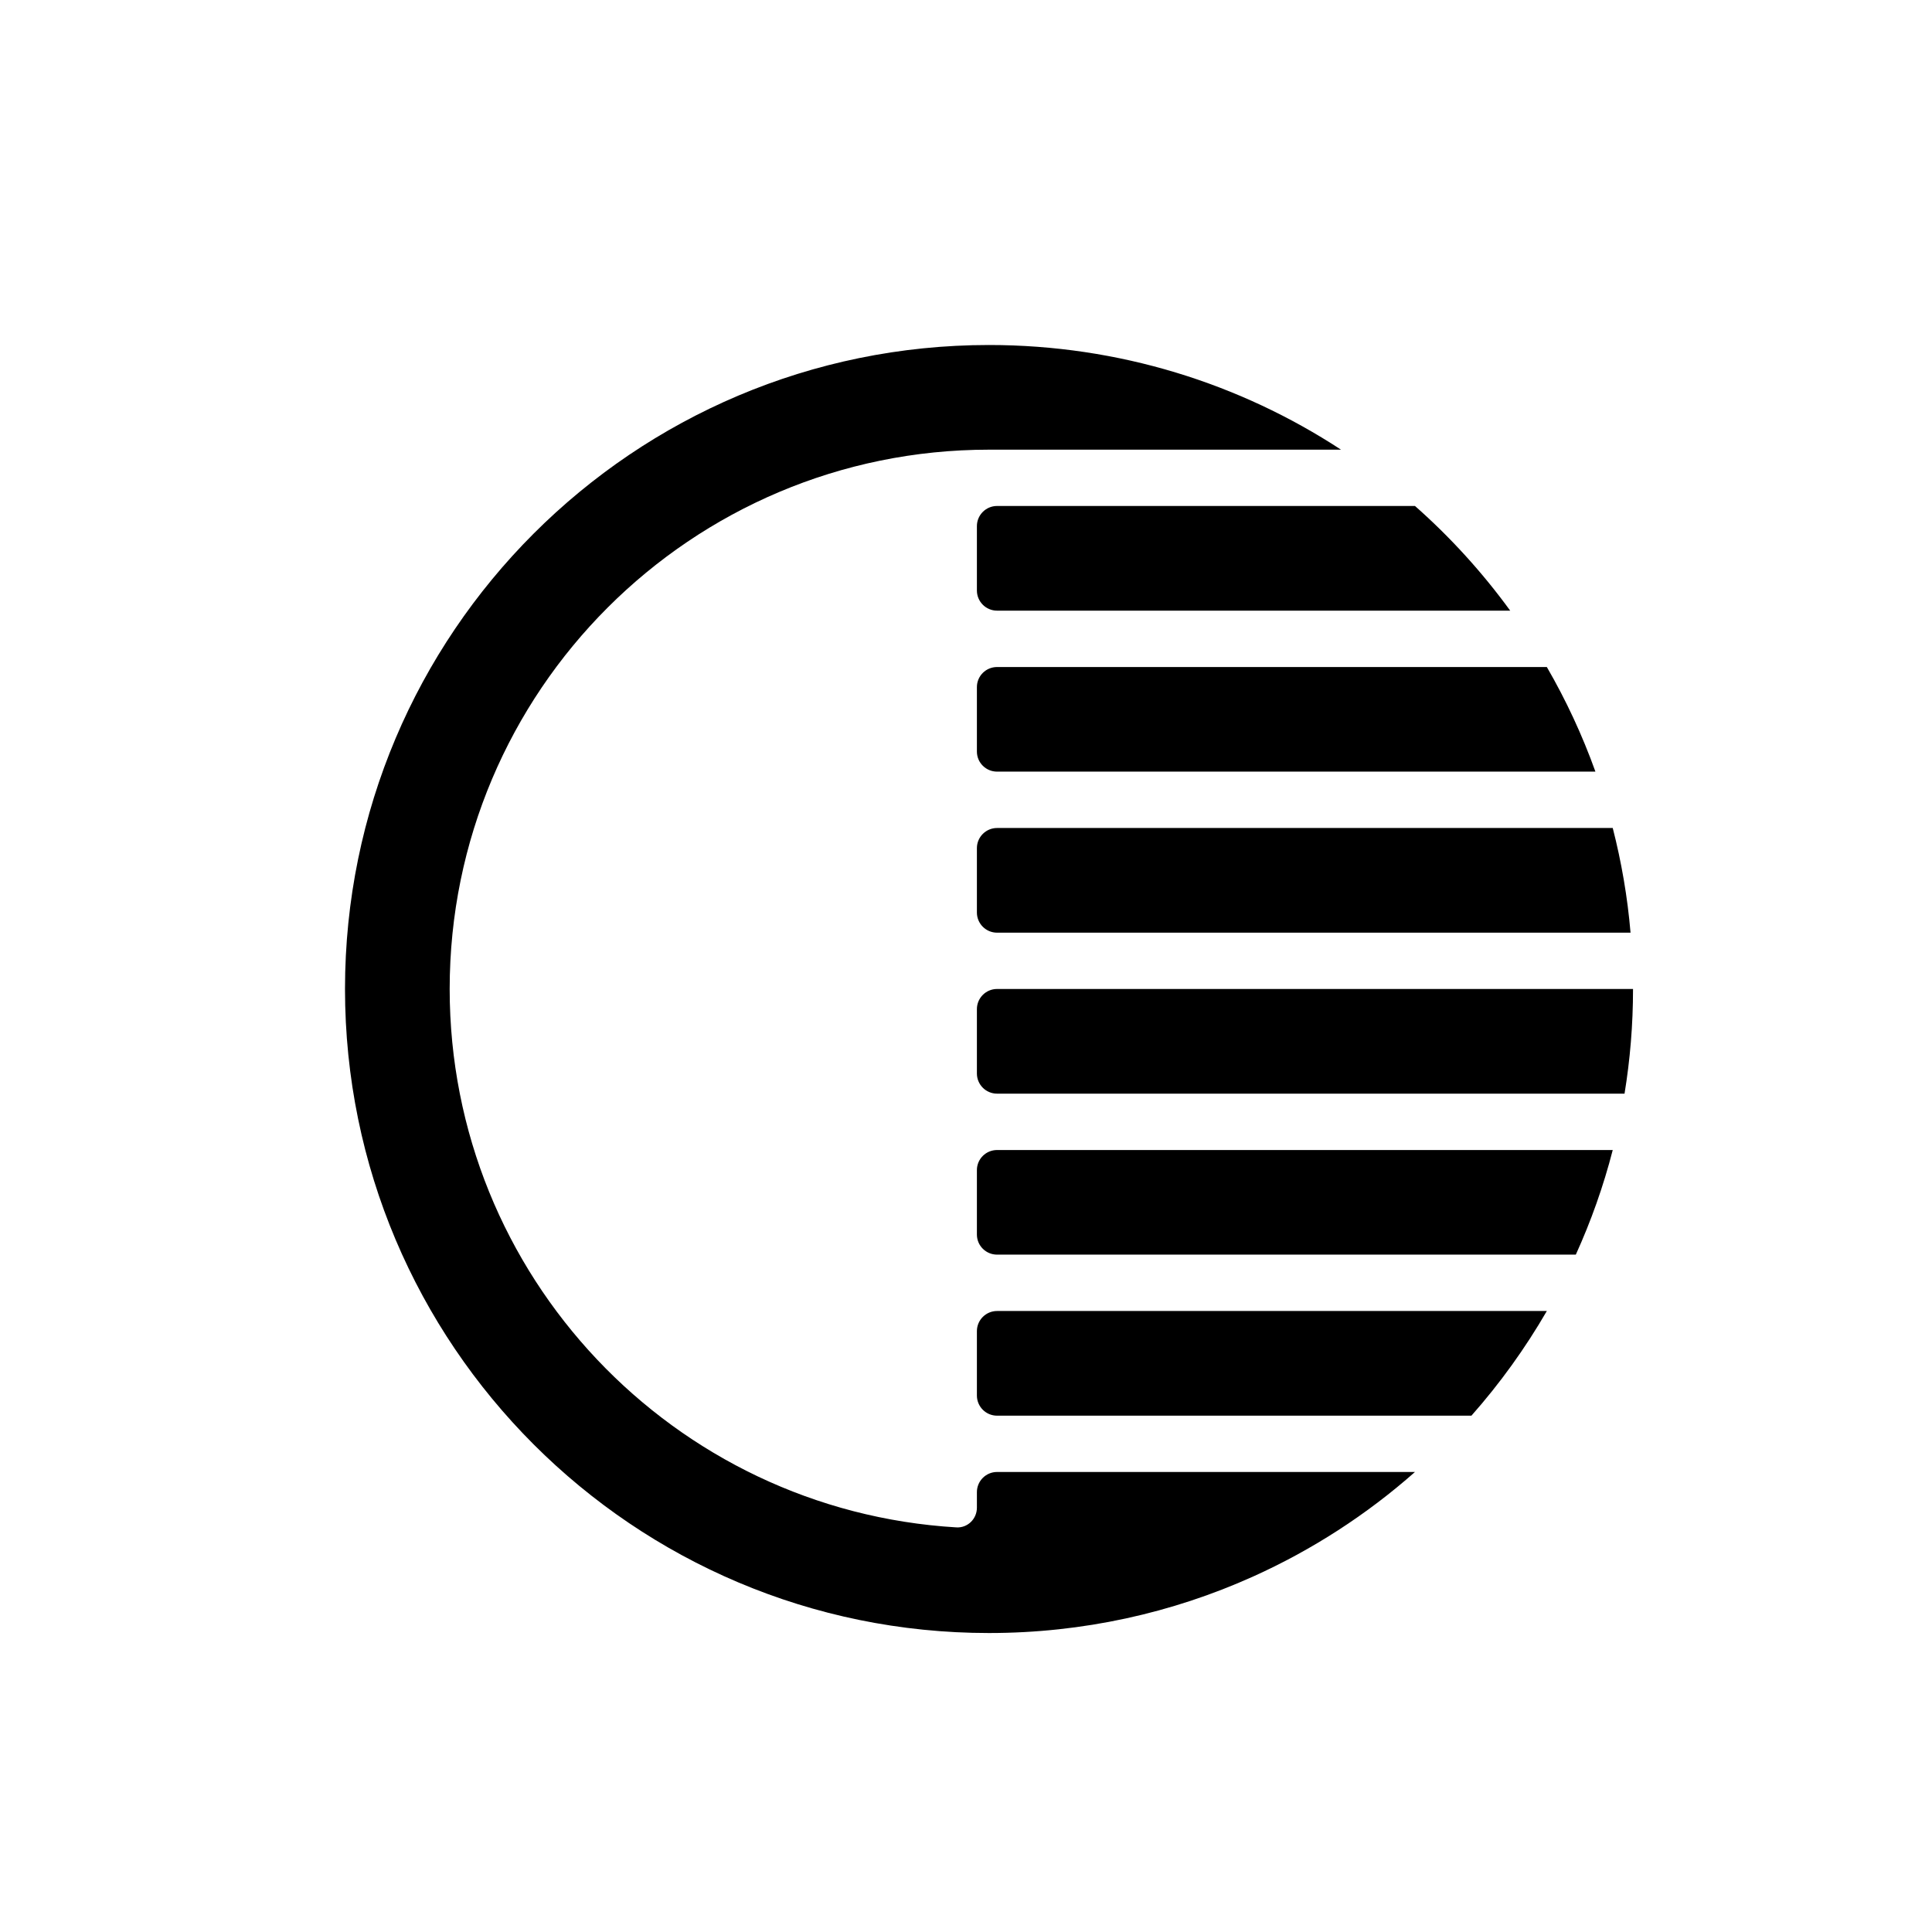 <svg width="28" height="28" viewBox="0 0 28 28" fill="none" xmlns="http://www.w3.org/2000/svg">
<path d="M14.333 5C16.216 5 17.969 5.558 19.435 6.517H14.333C10.016 6.517 6.517 10.016 6.517 14.333C6.517 18.491 9.763 21.891 13.86 22.136C14.023 22.146 14.158 22.014 14.158 21.85V21.625C14.158 21.464 14.289 21.333 14.45 21.333H20.507C19.809 21.95 19.017 22.463 18.157 22.85C16.99 23.375 15.696 23.667 14.333 23.667C9.179 23.667 5 19.488 5 14.333C5 9.179 9.179 5 14.333 5Z" fill="black"/>
<path d="M23.667 14.333C23.667 14.85 23.625 15.356 23.544 15.85H14.45C14.289 15.85 14.158 15.719 14.158 15.558V14.625C14.158 14.464 14.289 14.333 14.45 14.333L23.667 14.333Z" fill="black"/>
<path d="M23.373 16.667C23.238 17.192 23.058 17.698 22.838 18.183H14.45C14.289 18.183 14.158 18.053 14.158 17.892V16.958C14.158 16.797 14.289 16.667 14.45 16.667H23.373Z" fill="black"/>
<path d="M22.418 19C22.104 19.542 21.738 20.05 21.325 20.517H14.45C14.289 20.517 14.158 20.386 14.158 20.225V19.292C14.158 19.131 14.289 19 14.45 19H22.418Z" fill="black"/>
<path d="M23.631 13.517C23.587 12.998 23.499 12.491 23.373 12H14.45C14.289 12 14.158 12.131 14.158 12.292V13.225C14.158 13.386 14.289 13.517 14.45 13.517H23.631Z" fill="black"/>
<path d="M23.122 11.183C22.932 10.654 22.696 10.147 22.418 9.667H14.45C14.289 9.667 14.158 9.797 14.158 9.958V10.892C14.158 11.053 14.289 11.183 14.45 11.183H23.122Z" fill="black"/>
<path d="M21.887 8.85C21.483 8.295 21.02 7.786 20.507 7.333H14.45C14.289 7.333 14.158 7.464 14.158 7.625V8.558C14.158 8.719 14.289 8.85 14.45 8.85H21.887Z" fill="black"/>
</svg>
